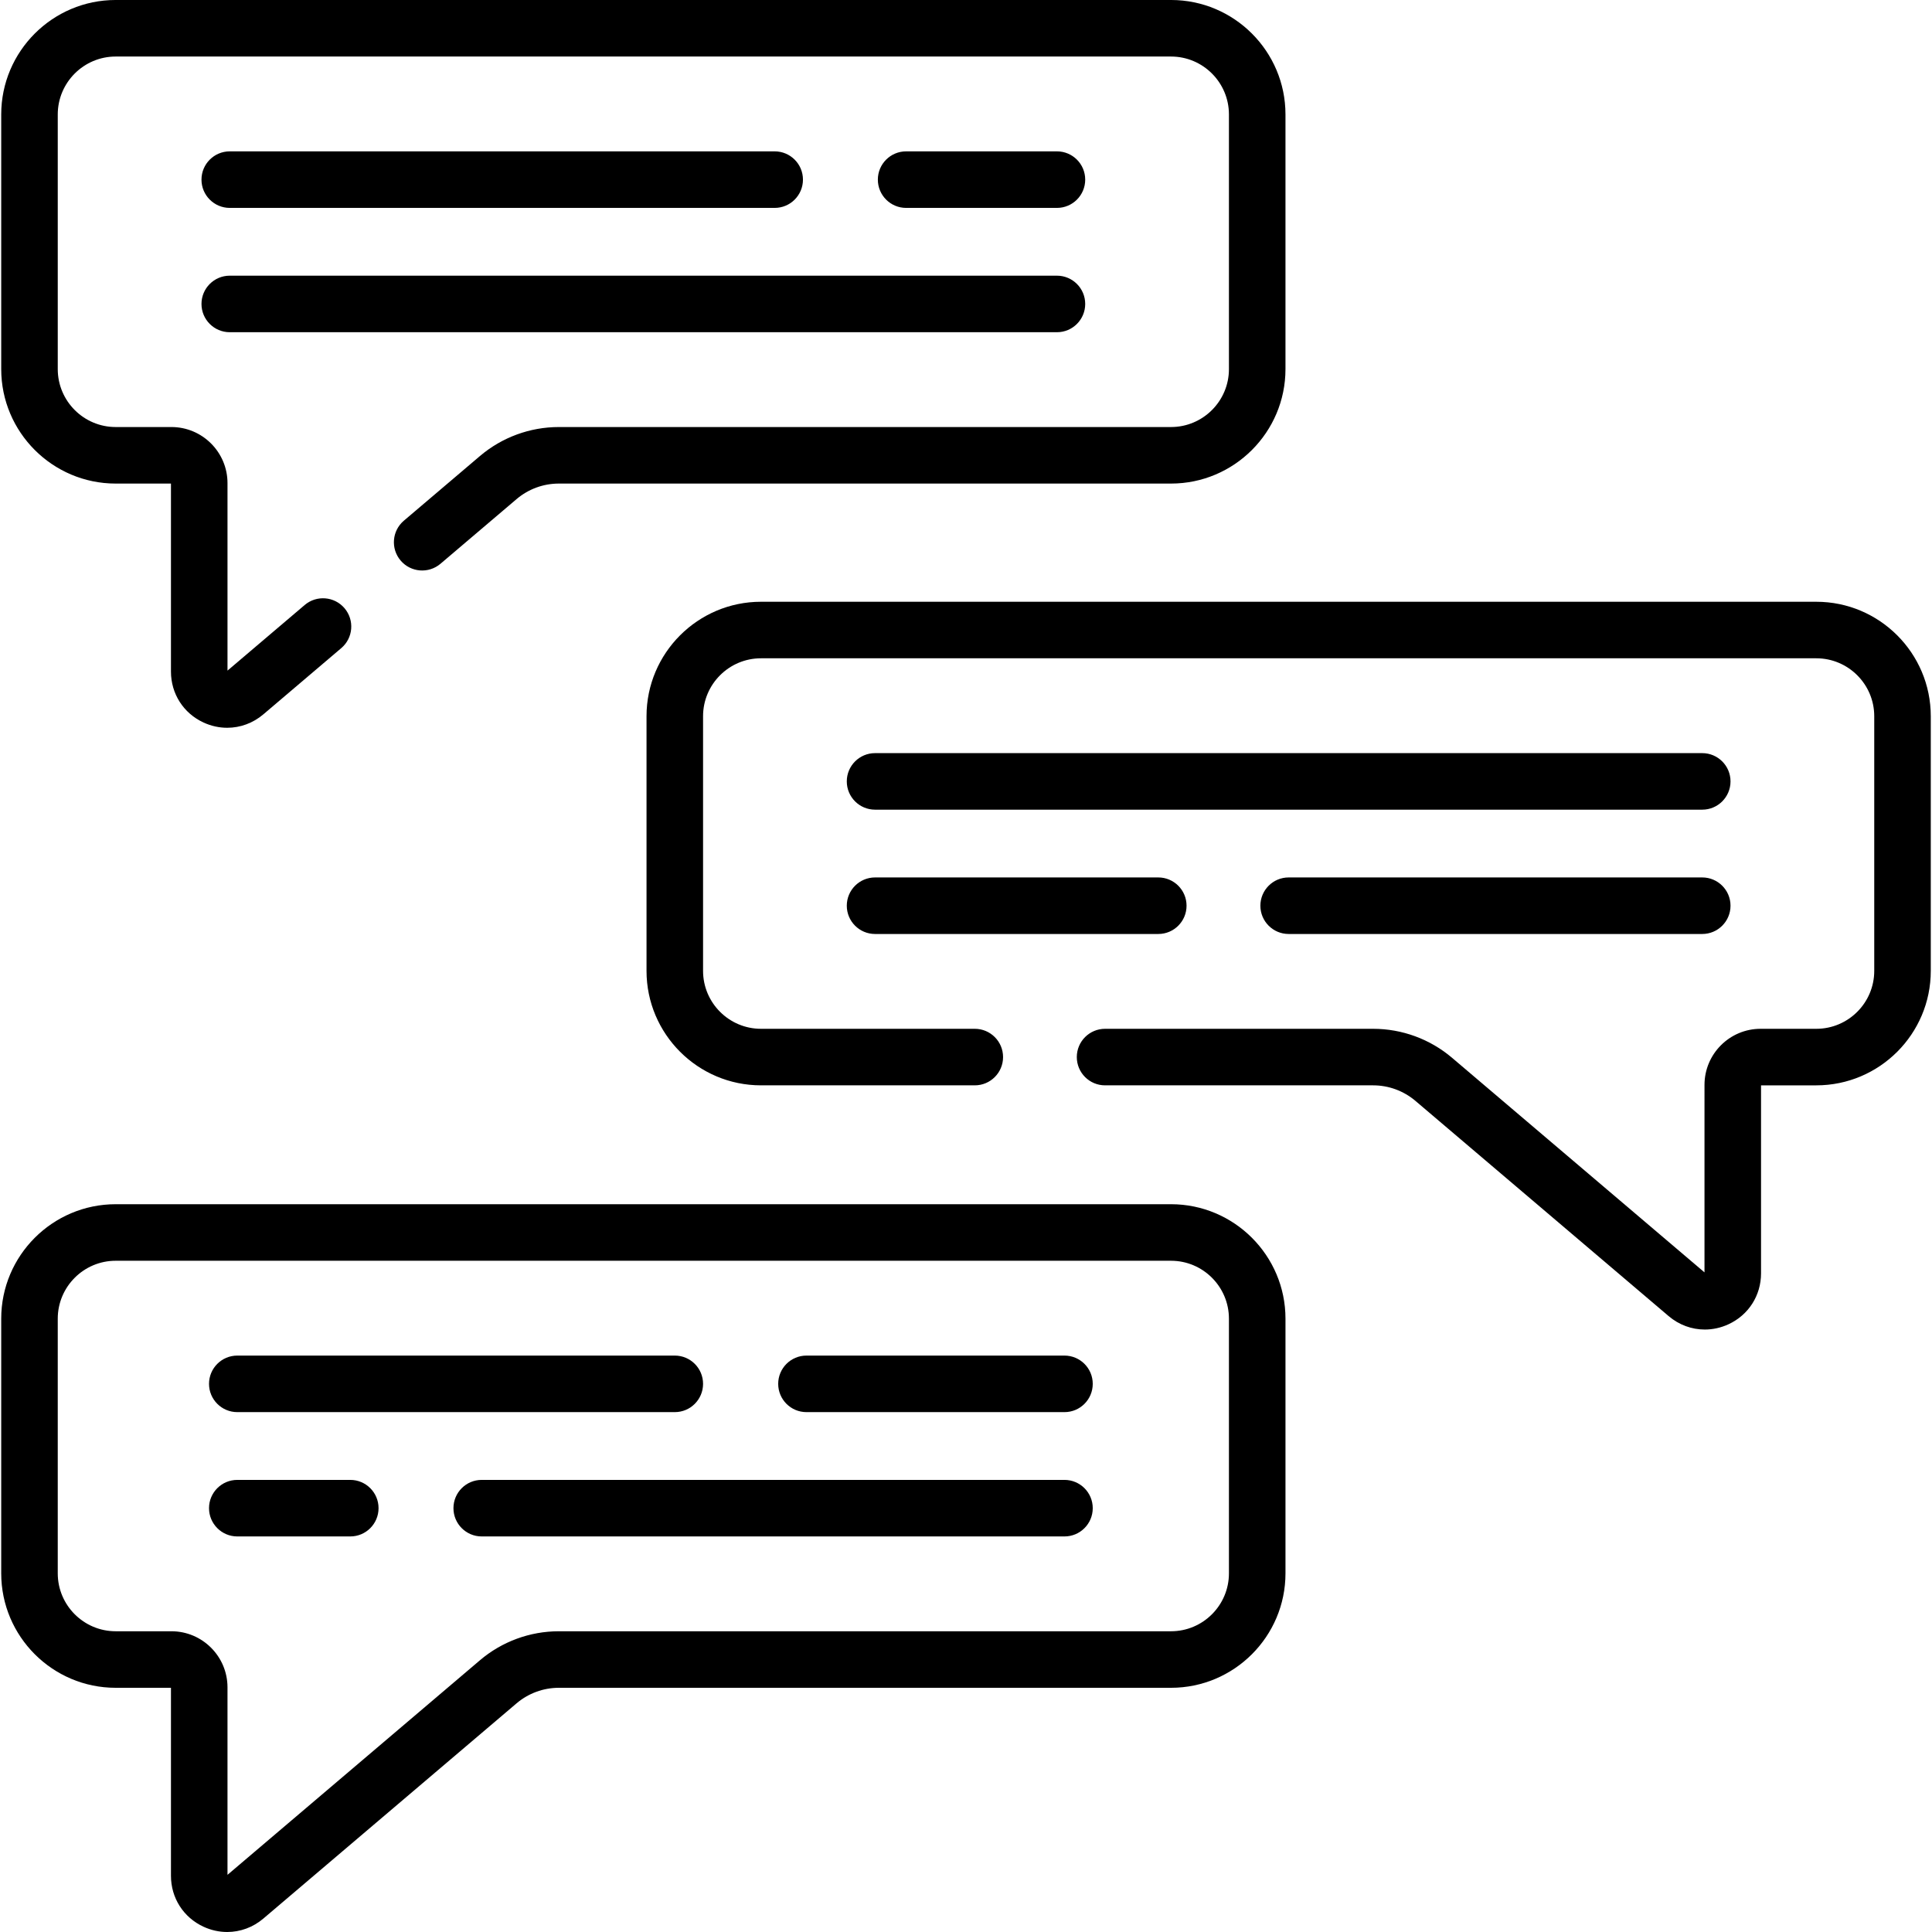 <svg id="Capa_1" enable-background="new 0 0 512 512" height="512" viewBox="0 0 512 512" width="512" xmlns="http://www.w3.org/2000/svg"><g><g><path d="m30.655 128.154h14.651v49.828c0 5.861 3.305 11.03 8.624 13.49 2.028.938 4.164 1.397 6.281 1.397 3.437 0 6.82-1.214 9.584-3.563l20.655-17.556c3.153-2.68 3.536-7.408.856-10.56-2.68-3.154-7.409-3.536-10.56-.856l-20.457 17.386v-49.686c0-8.196-6.668-14.863-14.863-14.863h-14.771c-8.463 0-15.349-6.885-15.349-15.349v-67.489c0-8.464 6.886-15.349 15.349-15.349h279.677c8.463 0 15.349 6.885 15.349 15.349v67.489c0 8.464-6.886 15.349-15.349 15.349h-162.238c-7.649 0-15.071 2.729-20.9 7.682l-20.167 17.138c-3.153 2.679-3.537 7.408-.857 10.56 2.68 3.153 7.407 3.536 10.56.857l20.167-17.139c3.122-2.654 7.098-4.116 11.196-4.116h162.238c16.726 0 30.333-13.607 30.333-30.333v-67.487c.001-16.726-13.606-30.333-30.332-30.333h-279.677c-16.726 0-30.333 13.607-30.333 30.333v67.489c0 16.725 13.607 30.332 30.333 30.332z"/><path d="m280.099 55.096c4.138 0 7.492-3.354 7.492-7.492s-3.354-7.492-7.492-7.492h-39.968c-4.138 0-7.492 3.354-7.492 7.492 0 4.137 3.354 7.492 7.492 7.492z"/><path d="m60.887 55.096h144.412c4.138 0 7.492-3.354 7.492-7.492s-3.354-7.492-7.492-7.492h-144.412c-4.138 0-7.492 3.354-7.492 7.492s3.355 7.492 7.492 7.492z"/><path d="m60.887 88.042h219.212c4.138 0 7.492-3.354 7.492-7.492s-3.354-7.492-7.492-7.492h-219.212c-4.138 0-7.492 3.354-7.492 7.492s3.355 7.492 7.492 7.492z"/><path d="m310.332 319.13h-279.677c-16.725 0-30.333 13.607-30.333 30.333v67.489c0 16.726 13.607 30.333 30.333 30.333h14.651v49.827c0 5.861 3.305 11.031 8.625 13.491 2.027.938 4.164 1.397 6.28 1.397 3.438 0 6.821-1.213 9.585-3.563l67.102-57.037c3.122-2.654 7.098-4.115 11.196-4.115h162.238c16.726 0 30.333-13.607 30.333-30.333v-67.489c0-16.725-13.607-30.333-30.333-30.333zm15.349 97.822c0 8.463-6.886 15.349-15.349 15.349h-162.238c-7.649 0-15.072 2.728-20.9 7.683l-66.905 56.866v-49.685c0-8.196-6.668-14.864-14.863-14.864h-14.771c-8.463 0-15.349-6.886-15.349-15.349v-67.489c0-8.464 6.886-15.349 15.349-15.349h279.677c8.463 0 15.349 6.885 15.349 15.349z"/><path d="m282.097 359.244h-68.375c-4.138 0-7.492 3.354-7.492 7.492s3.354 7.492 7.492 7.492h68.375c4.138 0 7.492-3.354 7.492-7.492s-3.354-7.492-7.492-7.492z"/><path d="m62.885 374.227h115.942c4.138 0 7.492-3.354 7.492-7.492s-3.354-7.492-7.492-7.492h-115.942c-4.138 0-7.492 3.354-7.492 7.492s3.355 7.492 7.492 7.492z"/><path d="m282.097 392.188h-154.436c-4.138 0-7.492 3.354-7.492 7.492s3.354 7.492 7.492 7.492h154.436c4.138 0 7.492-3.354 7.492-7.492s-3.354-7.492-7.492-7.492z"/><path d="m92.828 392.188h-29.943c-4.138 0-7.492 3.354-7.492 7.492s3.354 7.492 7.492 7.492h29.943c4.138 0 7.492-3.354 7.492-7.492s-3.354-7.492-7.492-7.492z"/><path d="m481.345 159.473h-279.677c-16.725 0-30.333 13.607-30.333 30.333v67.488c0 16.726 13.607 30.333 30.333 30.333h56.663c4.138 0 7.492-3.354 7.492-7.492 0-4.137-3.354-7.492-7.492-7.492h-56.663c-8.463 0-15.349-6.886-15.349-15.35v-67.488c0-8.464 6.886-15.349 15.349-15.349h279.677c8.463 0 15.349 6.885 15.349 15.349v67.488c0 8.464-6.886 15.35-15.349 15.35h-14.772c-8.195 0-14.863 6.667-14.863 14.863l-.002 49.687-66.902-56.868c-5.83-4.954-13.252-7.682-20.901-7.682h-71.05c-4.138 0-7.492 3.354-7.492 7.492s3.354 7.492 7.492 7.492h71.05c4.098 0 8.074 1.462 11.197 4.115l67.102 57.037c2.765 2.35 6.147 3.563 9.584 3.563 2.116 0 4.254-.46 6.28-1.397 5.32-2.46 8.625-7.629 8.625-13.49v-49.828h14.651c16.726 0 30.333-13.607 30.333-30.333v-67.488c.001-16.725-13.606-30.333-30.332-30.333z"/><path d="m451.112 199.586h-219.212c-4.138 0-7.492 3.354-7.492 7.492s3.354 7.492 7.492 7.492h219.212c4.138 0 7.492-3.354 7.492-7.492s-3.354-7.492-7.492-7.492z"/><path d="m231.9 247.515h75.057c4.138 0 7.492-3.354 7.492-7.492 0-4.137-3.354-7.492-7.492-7.492h-75.057c-4.138 0-7.492 3.354-7.492 7.492s3.355 7.492 7.492 7.492z"/><path d="m451.112 232.531h-109.606c-4.138 0-7.492 3.354-7.492 7.492s3.354 7.492 7.492 7.492h109.606c4.138 0 7.492-3.354 7.492-7.492 0-4.137-3.354-7.492-7.492-7.492z"/></g></g></svg>
